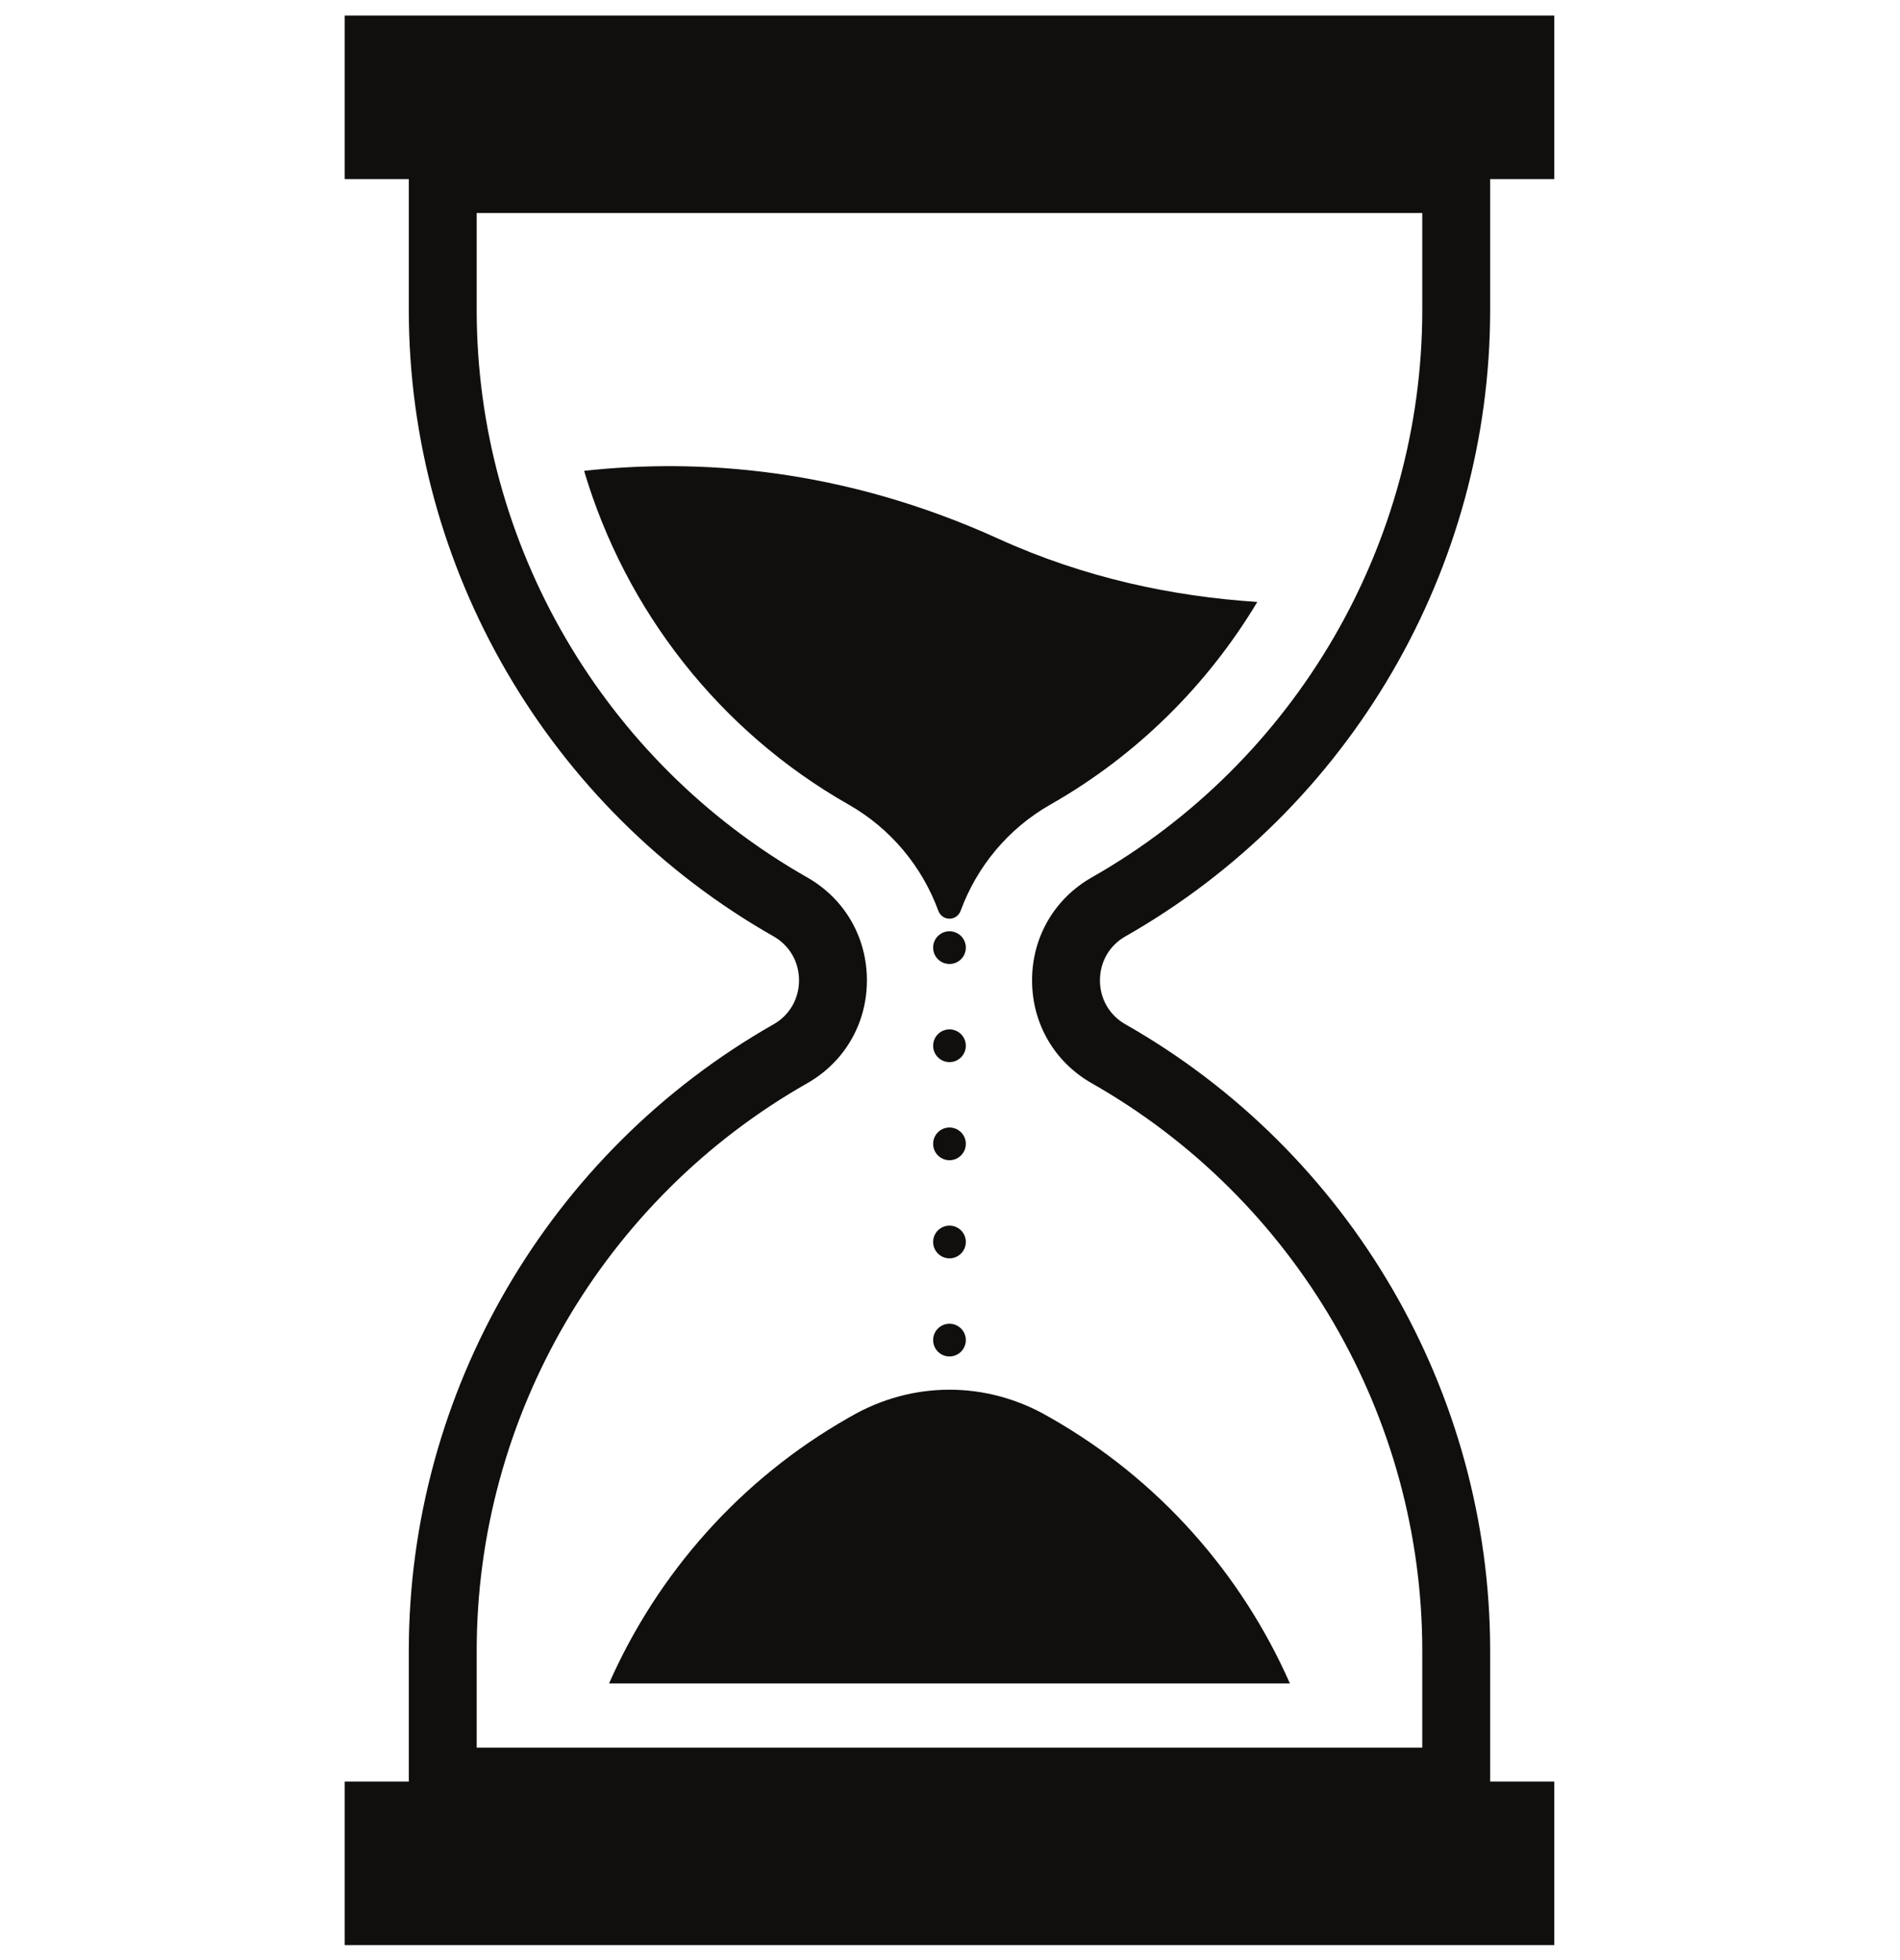 <?xml version="1.0" encoding="UTF-8" standalone="no"?>
<svg
   xmlns:dc="http://purl.org/dc/elements/1.1/"
   xmlns:cc="http://creativecommons.org/ns#"
   xmlns:rdf="http://www.w3.org/1999/02/22-rdf-syntax-ns#"
   xmlns:svg="http://www.w3.org/2000/svg"
   xmlns="http://www.w3.org/2000/svg"
   version="1.1"
   id="svg867"
   xml:space="preserve"
   width="1924"
   height="1984"
   viewBox="0 0 1924 1984"><defs
     id="defs871" /><g
     id="g875"
     transform="matrix(1.333,0,0,-1.333,0,1984)"><g
       id="g1012"
       transform="matrix(4.297,0,0,4.297,-2400.483,-418.417)"
       style="stroke-width:0.233"><path
         d="m 642.915,134.9 h 167.17 v 17.12 c 0,41.38 -22.39,79.81 -58.431,100.29 -6.609,3.76 -10.555,10.56 -10.555,18.19 0,7.63 3.946,14.43 10.555,18.19 36.041,20.48 58.431,58.91 58.431,100.29 v 17.12 h -167.17 v -17.12 c 0,-41.38 22.389,-79.81 58.43,-100.29 6.61,-3.76 10.556,-10.56 10.556,-18.19 0,-7.63 -3.946,-14.43 -10.556,-18.19 -36.041,-20.48 -58.43,-58.91 -58.43,-100.29 z m 179.17,-12 h -191.17 v 29.12 c 0,45.68 24.715,88.11 64.501,110.72 2.809,1.6 4.485,4.5 4.485,7.76 0,3.26 -1.676,6.16 -4.485,7.76 -39.786,22.61 -64.501,65.04 -64.501,110.72 v 29.12 h 191.17 v -29.12 c 0,-45.68 -24.716,-88.11 -64.501,-110.72 -2.809,-1.6 -4.485,-4.5 -4.485,-7.76 0,-3.26 1.676,-6.16 4.485,-7.76 39.785,-22.61 64.501,-65.04 64.501,-110.72 V 122.9"
         style="fill:#100f0d;fill-opacity:1;fill-rule:nonzero;stroke:none;stroke-width:0.023"
         id="path941" /><path
         d="m 708.662,301.56 c 7.435,-4.22 12.989,-10.94 15.858,-18.75 0.692,-1.89 3.268,-1.89 3.96,0 2.87,7.81 8.423,14.53 15.859,18.75 15.331,8.72 27.8,21.17 36.579,35.81 -14.892,0.97 -30.483,4.22 -45.748,11.16 -27.745,12.61 -53.285,14.21 -73.265,12.01 7.299,-24.59 23.839,-45.95 46.757,-58.98"
         style="fill:#100f0d;fill-opacity:1;fill-rule:nonzero;stroke:none;stroke-width:0.023"
         id="path943" /><path
         d="m 786.685,146.24 c -8.594,19.47 -23.253,36.11 -42.346,46.96 -0.101,0.06 -0.2,0.11 -0.3,0.17 -10.967,6.38 -24.111,6.38 -35.078,0 -0.1,-0.06 -0.199,-0.11 -0.299,-0.17 -19.094,-10.85 -33.753,-27.49 -42.347,-46.96 h 120.37"
         style="fill:#100f0d;fill-opacity:1;fill-rule:nonzero;stroke:none;stroke-width:0.023"
         id="path945" /><path
         d="M 833.424,441 H 619.576 V 412.1 H 833.424 V 441"
         style="fill:#100f0d;fill-opacity:1;fill-rule:nonzero;stroke:none;stroke-width:0.023"
         id="path947" /><path
         d="M 833.424,128.9 H 619.576 V 100 h 213.848 v 28.9"
         style="fill:#100f0d;fill-opacity:1;fill-rule:nonzero;stroke:none;stroke-width:0.023"
         id="path949" /><path
         d="m 729.39,276.28 c 0,-1.6 -1.294,-2.89 -2.89,-2.89 -1.596,0 -2.89,1.29 -2.89,2.89 0,1.6 1.294,2.89 2.89,2.89 1.596,0 2.89,-1.29 2.89,-2.89"
         style="fill:#100f0d;fill-opacity:1;fill-rule:nonzero;stroke:none;stroke-width:0.023"
         id="path951" /><path
         d="m 729.39,258.94 c 0,-1.6 -1.294,-2.89 -2.89,-2.89 -1.596,0 -2.89,1.29 -2.89,2.89 0,1.6 1.294,2.89 2.89,2.89 1.596,0 2.89,-1.29 2.89,-2.89"
         style="fill:#100f0d;fill-opacity:1;fill-rule:nonzero;stroke:none;stroke-width:0.023"
         id="path953" /><path
         d="m 729.39,241.6 c 0,-1.59 -1.294,-2.89 -2.89,-2.89 -1.596,0 -2.89,1.3 -2.89,2.89 0,1.6 1.294,2.89 2.89,2.89 1.596,0 2.89,-1.29 2.89,-2.89"
         style="fill:#100f0d;fill-opacity:1;fill-rule:nonzero;stroke:none;stroke-width:0.023"
         id="path955" /><path
         d="m 729.39,224.26 c 0,-1.59 -1.294,-2.89 -2.89,-2.89 -1.596,0 -2.89,1.3 -2.89,2.89 0,1.6 1.294,2.89 2.89,2.89 1.596,0 2.89,-1.29 2.89,-2.89"
         style="fill:#100f0d;fill-opacity:1;fill-rule:nonzero;stroke:none;stroke-width:0.023"
         id="path957" /><path
         d="m 729.39,206.92 c 0,-1.59 -1.294,-2.89 -2.89,-2.89 -1.596,0 -2.89,1.3 -2.89,2.89 0,1.6 1.294,2.89 2.89,2.89 1.596,0 2.89,-1.29 2.89,-2.89"
         style="fill:#100f0d;fill-opacity:1;fill-rule:nonzero;stroke:none;stroke-width:0.023"
         id="path959" /></g></g></svg>
